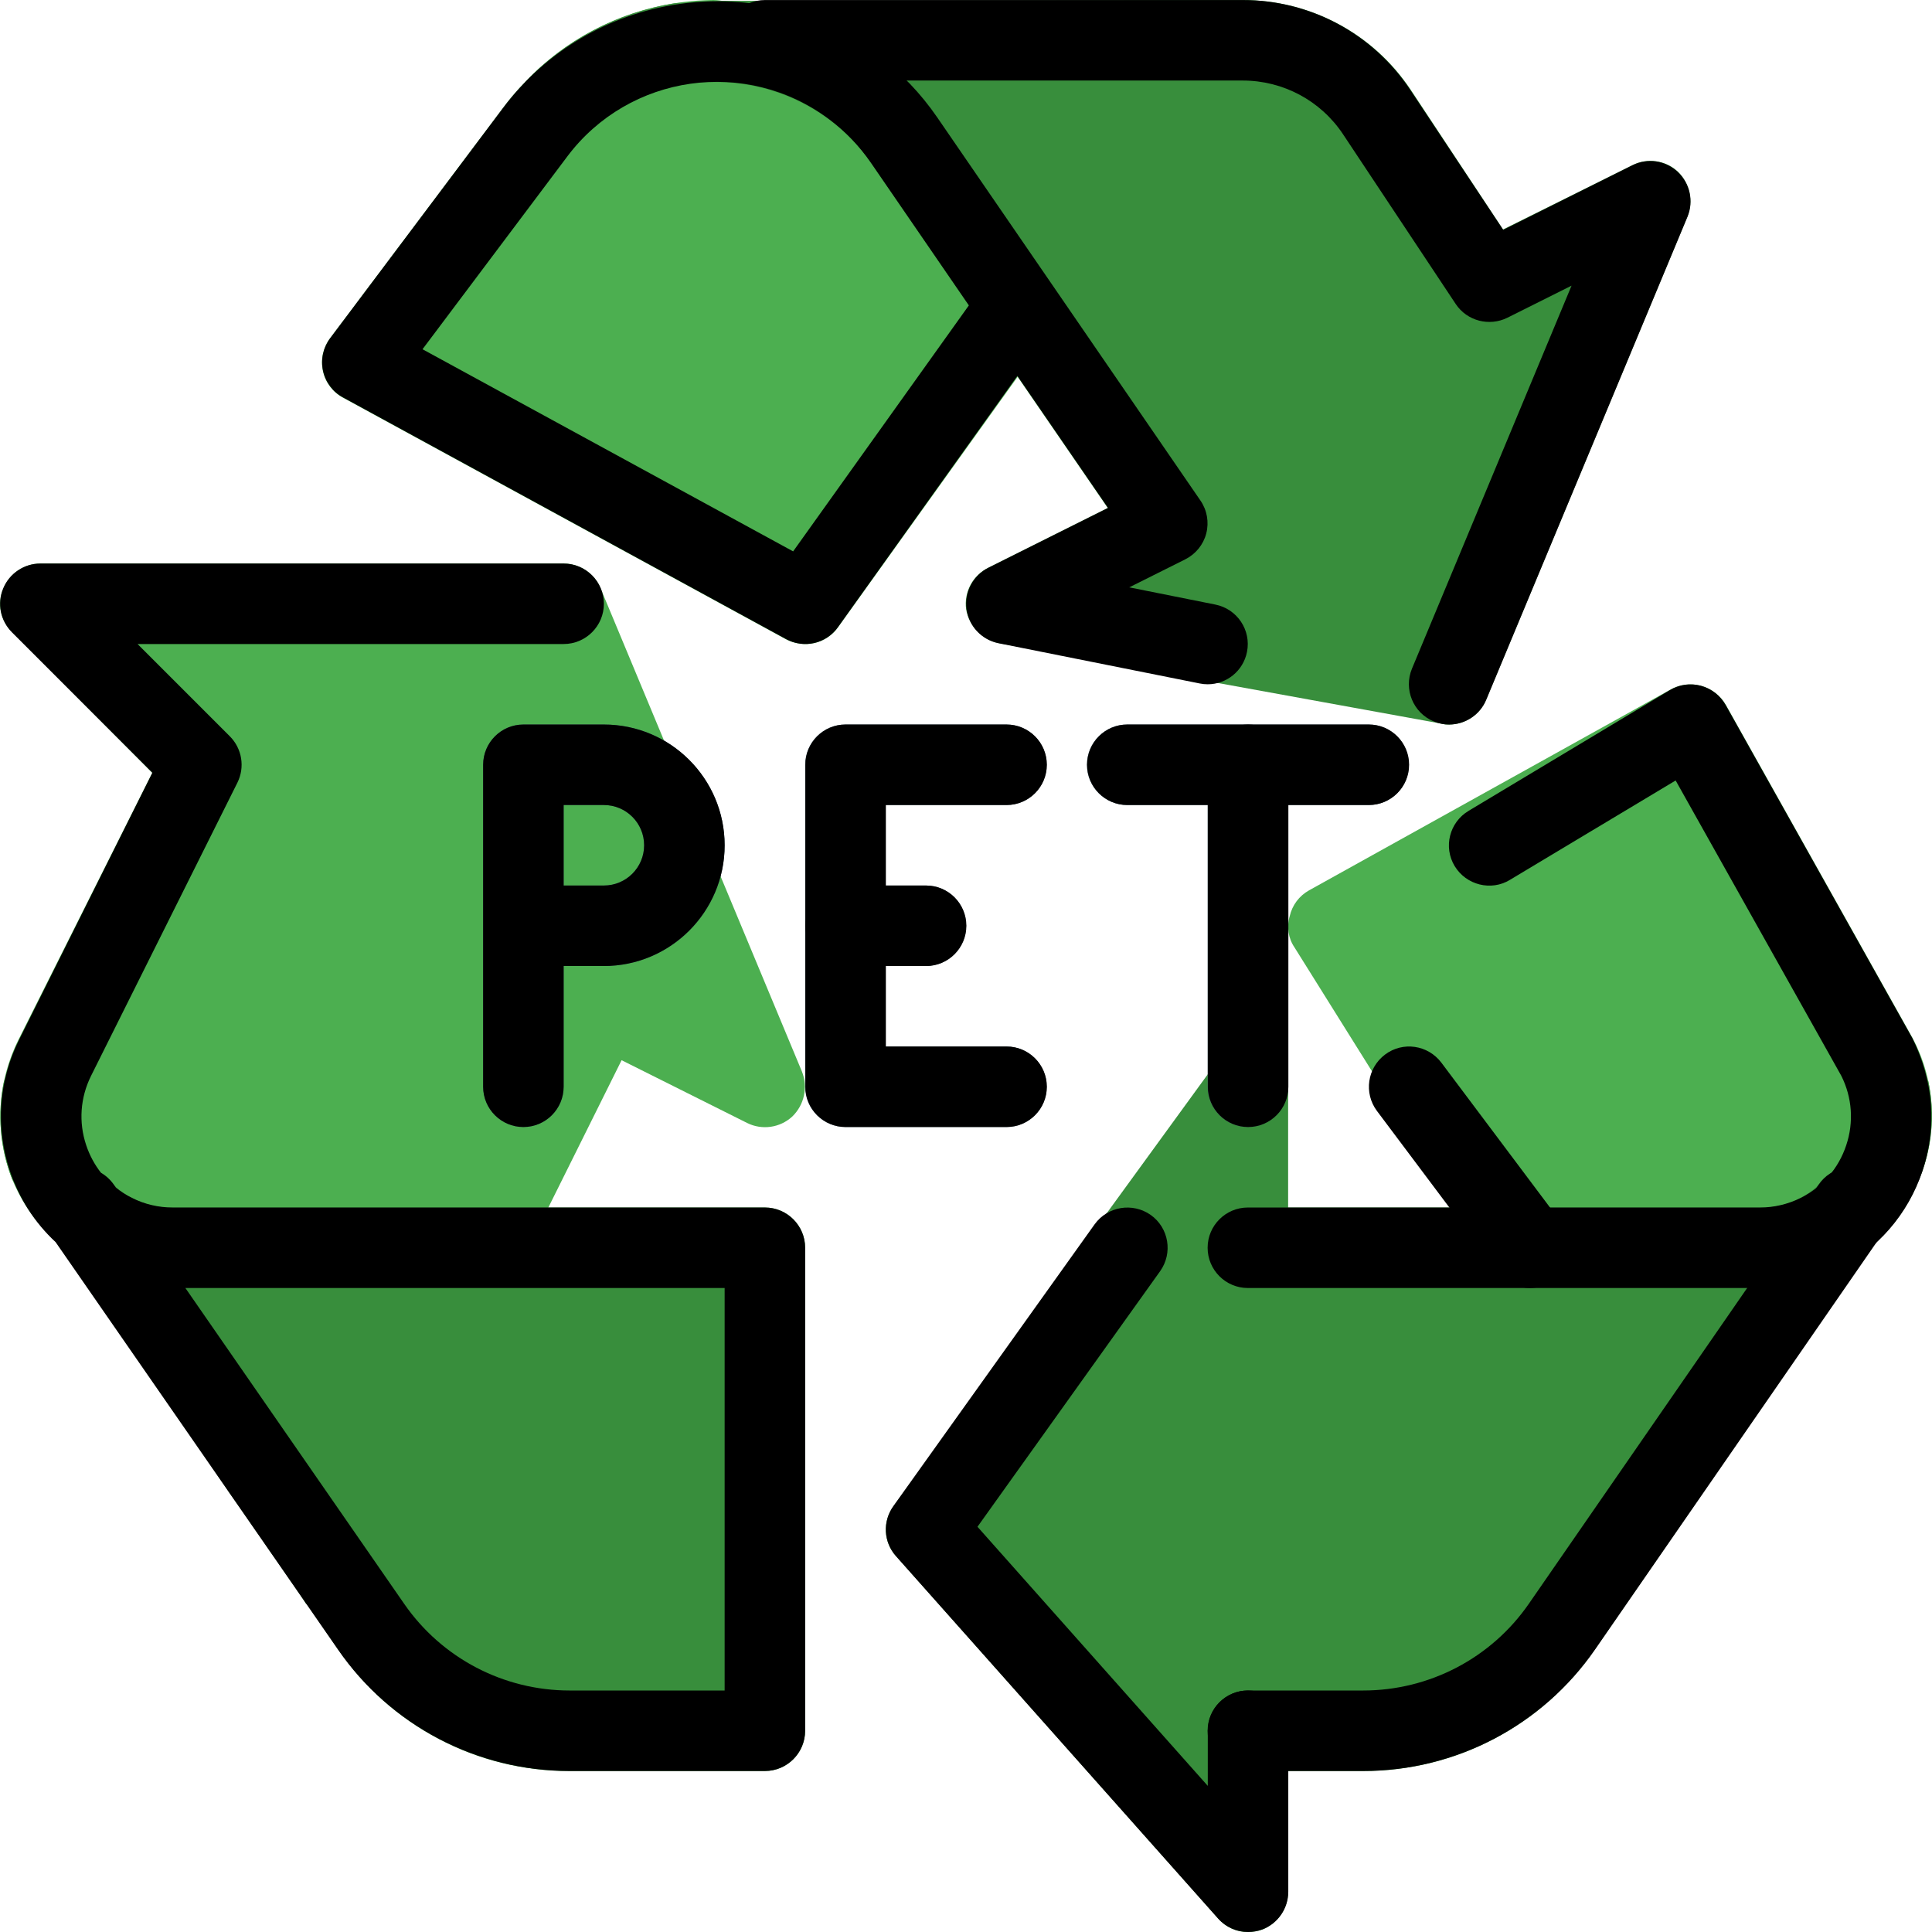 <?xml version="1.0" encoding="iso-8859-1"?>
<!-- Generator: Adobe Illustrator 19.0.0, SVG Export Plug-In . SVG Version: 6.00 Build 0)  -->
<svg version="1.1" id="Capa_1" xmlns="http://www.w3.org/2000/svg" xmlns:xlink="http://www.w3.org/1999/xlink" x="0px" y="0px"
	 viewBox="0 0 512.011 512.011" style="enable-background:new 0 0 512.011 512.011;" xml:space="preserve">
<g>
	<path style="fill:#4CAF50;" d="M508.413,312.971c-2.368,6.037-6.08,11.435-10.88,15.787l-0.64,0.64
		c-8.256,7.744-19.179,12.011-30.507,11.947h-61.013c-3.627,0-6.997-1.856-8.96-4.907l-10.24-16.427l-43.093-68.907
		c-1.664-2.432-2.133-5.504-1.28-8.32c0.661-2.901,2.517-5.376,5.12-6.827l96-53.333c5.184-2.731,11.627-0.832,14.507,4.267
		l49.493,88.32C513.106,286.923,513.64,300.811,508.413,312.971z"/>
	<path style="fill:#4CAF50;" d="M278.653,87.264l-8.96,12.587l-47.573,66.347c-2.005,2.837-5.269,4.523-8.747,4.48
		c-1.792-0.021-3.541-0.448-5.12-1.28l-117.333-64c-2.731-1.451-4.672-4.032-5.333-7.04c-0.683-3.051,0.021-6.251,1.92-8.747
		l45.653-60.8c1.813-2.496,3.819-4.843,5.973-7.04c12.843-13.547,30.613-21.397,49.28-21.76c1.003-0.043,2.005,0.043,2.987,0.213
		c22.827,0.683,43.968,12.16,56.96,30.933l30.293,43.947C281.192,78.752,281.192,83.616,278.653,87.264z"/>
	<path style="fill:#4CAF50;" d="M209.96,295.904c-3.243,2.987-8,3.669-11.947,1.707l-33.28-16.64l-19.413,39.04l-7.68,15.36
		c-1.835,3.627-5.547,5.931-9.6,5.973H45.693c-11.435,0.128-22.464-4.224-30.72-12.16l-0.427-0.427
		C9.64,324.256,5.778,318.71,3.24,312.544c-3.264-8.341-4.011-17.472-2.133-26.24c0.832-3.776,2.112-7.424,3.84-10.88l35.413-70.613
		L3.24,167.478c-3.157-2.944-4.096-7.573-2.347-11.52c1.643-3.989,5.504-6.592,9.813-6.613h138.667
		c4.309,0.021,8.171,2.624,9.813,6.613l53.333,128C214.184,288.096,213.16,292.811,209.96,295.904z"/>
</g>
<g>
	<path style="fill:#388E3C;" d="M213.373,330.678v128c0,5.888-4.779,10.667-10.667,10.667h-51.84
		c-24.491,0.064-47.403-12.011-61.227-32.213c-2.987-4.267-5.547-8.107-7.893-11.52l-0.853-0.853c0.213,0-4.053-5.973-8.107-11.947
		c-1.92-2.56-3.413-5.12-4.907-7.04c-5.547-8.107-8.533-12.16-7.253-10.453c-1.067-1.707-2.133-2.987-2.56-3.84l-0.213-0.213
		c-0.853-1.28-1.131-1.707-1.173-1.813l-0.32-0.32l-0.213-0.427c-14.933-21.547-28.8-41.6-41.173-59.52l-0.427-0.427
		c-4.053-5.547-7.68-11.093-11.307-16.213c-3.264-8.341-4.011-17.472-2.133-26.24l28.8,27.52c4.224,4.096,9.899,6.336,15.787,6.187
		h157.013C208.594,320.011,213.373,324.79,213.373,330.678z"/>
	<path style="fill:#388E3C;" d="M447.186,57.398l-53.333,128c-1.643,3.989-5.504,6.592-9.813,6.613
		c-0.64,0.043-1.301-0.043-1.92-0.213l-117.333-21.333c-4.48-0.917-7.936-4.459-8.747-8.96c-0.64-4.608,1.771-9.088,5.973-11.093
		l31.573-15.787l-23.893-34.773l-38.827-56.747c-9.387-13.333-24.661-21.291-40.96-21.333h-50.773
		c10.539-11.157,24.512-18.517,39.68-20.907l9.6-0.64h2.987l137.813-0.213c17.899-0.085,34.645,8.811,44.587,23.68l24.533,37.12
		l34.347-17.067c3.947-1.963,8.704-1.28,11.947,1.707C447.826,48.544,448.85,53.259,447.186,57.398z"/>
	<path style="fill:#388E3C;" d="M508.413,312.971l-10.027,14.507l-0.853,1.28l-0.64,0.64l-74.24,107.733
		c-13.909,20.224-36.907,32.277-61.44,32.213h-19.84v32c-0.043,4.416-2.731,8.384-6.827,10.027c-1.237,0.427-2.539,0.64-3.84,0.64
		c-3.029,0.021-5.931-1.301-7.893-3.627l-85.333-96c-3.392-3.669-3.648-9.237-0.64-13.227l85.333-117.333
		c2.624-3.755,7.36-5.397,11.733-4.053c4.459,1.408,7.488,5.568,7.467,10.24v32h125.013c5.888,0.149,11.563-2.091,15.787-6.187
		l28.8-27.52C512.936,295.243,512.04,304.566,508.413,312.971z"/>
</g>
<g>
	<path style="fill:#455A64;" d="M160.04,192.011h-21.333c-5.888,0-10.667,4.779-10.667,10.667v85.333
		c0,5.888,4.779,10.667,10.667,10.667s10.667-4.779,10.667-10.667v-32h10.667c17.664,0,32-14.336,32-32
		S177.704,192.011,160.04,192.011z M160.04,234.678h-10.667v-21.333h10.667c5.888,0,10.667,4.779,10.667,10.667
		S165.928,234.678,160.04,234.678z"/>
	<path style="fill:#455A64;" d="M266.706,213.344c5.888,0,10.667-4.779,10.667-10.667s-4.779-10.667-10.667-10.667H224.04
		c-5.888,0-10.667,4.779-10.667,10.667v85.333c0,5.888,4.779,10.667,10.667,10.667h42.667c5.888,0,10.667-4.779,10.667-10.667
		s-4.779-10.667-10.667-10.667h-32v-21.333h10.667c5.888,0,10.667-4.779,10.667-10.667s-4.779-10.667-10.667-10.667h-10.667v-21.333
		H266.706z"/>
	<path style="fill:#455A64;" d="M362.706,192.011h-64c-5.888,0-10.667,4.779-10.667,10.667s4.779,10.667,10.667,10.667h21.333
		v74.667c0,5.888,4.779,10.667,10.667,10.667s10.667-4.779,10.667-10.667v-74.667h21.333c5.888,0,10.667-4.779,10.667-10.667
		S368.594,192.011,362.706,192.011z"/>
</g>
<path d="M202.706,469.344h-51.733c-24.512,0-47.467-12.011-61.397-32.171L14.738,329.184c-5.504-5.12-9.685-11.563-12.139-18.923
	c-3.84-11.52-2.965-23.851,2.453-34.709l35.328-70.763L3.154,167.563c-3.051-3.072-3.968-7.637-2.304-11.627
	c1.643-3.989,5.547-6.592,9.856-6.592h138.667c5.888,0,10.667,4.779,10.667,10.667s-4.779,10.667-10.667,10.667H36.456
	l24.448,24.448c3.243,3.243,4.053,8.192,2.005,12.309l-38.763,77.653c-2.88,5.781-3.349,12.309-1.301,18.411
	c0.896,2.688,2.219,5.12,3.904,7.296c1.301,0.747,2.475,1.813,3.392,3.115l0.597,0.853c1.301,1.045,2.688,1.941,4.224,2.688
	c3.307,1.685,7.04,2.56,10.773,2.56h156.971c5.888,0,10.667,4.779,10.667,10.667v128
	C213.373,464.566,208.594,469.344,202.706,469.344z M49.128,341.344l57.984,83.691c9.963,14.4,26.347,22.976,43.861,22.976h41.067
	V341.344H49.128z"/>
<path d="M361.298,469.344c-0.043,0-0.107,0-0.149,0h-30.443c-5.888,0-10.667-4.779-10.667-10.667s4.779-10.667,10.667-10.667h30.464
	c0.043,0,0.064,0,0.107,0c17.515,0,33.92-8.576,43.883-22.976l76.8-111.083c3.328-4.885,9.984-6.08,14.827-2.709
	c4.864,3.349,6.059,9.984,2.709,14.827l-76.8,111.104C408.722,457.334,385.789,469.344,361.298,469.344z"/>
<path d="M466.472,341.344H330.706c-5.888,0-10.667-4.779-10.667-10.667s4.779-10.667,10.667-10.667h135.765
	c3.669,0,7.381-0.875,10.731-2.539c5.76-2.88,10.048-7.829,12.075-13.952c2.048-6.101,1.579-12.672-1.301-18.411l-43.904-78.272
	l-43.925,26.347c-4.949,3.029-11.563,1.408-14.635-3.648c-3.051-5.056-1.387-11.605,3.669-14.635l53.333-32
	c2.453-1.472,5.397-1.92,8.235-1.173c2.773,0.747,5.141,2.581,6.571,5.099l49.493,88.32c5.653,11.328,6.528,23.637,2.688,35.157
	c-3.861,11.541-11.968,20.885-22.805,26.283C480.424,339.702,473.426,341.344,466.472,341.344z"/>
<path d="M405.437,341.344c-3.221,0-6.443-1.472-8.533-4.267l-32-42.667c-3.52-4.715-2.56-11.392,2.155-14.933
	c4.693-3.541,11.371-2.581,14.933,2.155l32,42.667c3.52,4.715,2.56,11.392-2.155,14.933
	C409.917,340.662,407.656,341.344,405.437,341.344z"/>
<path d="M384.04,192.011c-1.365,0-2.773-0.256-4.096-0.832c-5.44-2.261-8-8.512-5.76-13.952l42.304-101.525l-17.024,8.512
	c-4.779,2.347-10.667,0.875-13.675-3.648l-29.867-44.992c-5.909-8.896-15.872-14.229-26.581-14.229c-0.021,0-0.021,0-0.043,0
	H202.706c-5.888,0-10.667-4.779-10.667-10.667s4.779-10.667,10.667-10.667h126.571c0.021,0,0.064,0,0.085,0
	c17.877,0,34.453,8.896,44.352,23.765l24.661,37.141l34.219-17.109c4.011-2.005,8.768-1.301,12.032,1.749
	c3.264,3.051,4.288,7.787,2.581,11.904l-53.333,128C392.189,189.536,388.2,192.011,384.04,192.011z"/>
<path d="M320.061,181.344c-0.704,0-1.408-0.064-2.112-0.213l-53.333-10.667c-4.459-0.896-7.872-4.523-8.469-9.045
	c-0.597-4.523,1.728-8.917,5.803-10.965l31.701-15.851l-24.021-34.987l-47.552,66.581c-3.115,4.395-9.024,5.781-13.781,3.157
	l-117.333-64c-2.752-1.451-4.693-4.053-5.355-7.083c-0.661-3.029,0.043-6.187,1.899-8.661l45.739-60.907
	c11.371-15.147,27.968-24.96,46.699-27.627c18.773-2.731,37.397,2.112,52.565,13.483c6.144,4.608,11.499,10.176,15.872,16.555
	l69.76,101.547c1.749,2.539,2.304,5.717,1.536,8.704s-2.816,5.483-5.568,6.869l-14.848,7.424l22.827,4.565
	c5.781,1.152,9.536,6.763,8.384,12.544C329.469,177.846,325.032,181.344,320.061,181.344z M111.976,92.555l98.219,53.568
	l46.571-65.195l-25.941-37.76c-3.072-4.459-6.784-8.341-11.093-11.563c-21.909-16.427-53.013-11.968-69.419,9.899L111.976,92.555z"
	/>
<path d="M330.77,512.011c-2.987,0-5.909-1.259-7.979-3.584l-85.333-96c-3.307-3.712-3.605-9.237-0.704-13.291l53.333-74.667
	c3.435-4.779,10.091-5.867,14.891-2.475c4.8,3.435,5.888,10.091,2.475,14.891l-48.405,67.733l61.035,68.672v-14.613
	c0-5.888,4.779-10.667,10.667-10.667s10.667,4.779,10.667,10.667v42.667c0,4.437-2.731,8.405-6.869,9.984
	C333.33,511.776,332.029,512.011,330.77,512.011z"/>
<path d="M138.706,298.678c-5.888,0-10.667-4.779-10.667-10.667v-85.333c0-5.888,4.779-10.667,10.667-10.667h21.333
	c17.643,0,32,14.357,32,32s-14.357,32-32,32h-10.667v32C149.373,293.899,144.594,298.678,138.706,298.678z M149.373,234.678h10.667
	c5.888,0,10.667-4.779,10.667-10.667s-4.779-10.667-10.667-10.667h-10.667V234.678z"/>
<path d="M266.77,298.678h-42.667c-5.888,0-10.667-4.779-10.667-10.667v-85.333c0-5.888,4.779-10.667,10.667-10.667h42.667
	c5.888,0,10.667,4.779,10.667,10.667s-4.779,10.667-10.667,10.667h-32v64h32c5.888,0,10.667,4.779,10.667,10.667
	S272.658,298.678,266.77,298.678z"/>
<path d="M245.437,256.011h-21.333c-5.888,0-10.667-4.779-10.667-10.667s4.779-10.667,10.667-10.667h21.333
	c5.888,0,10.667,4.779,10.667,10.667S251.325,256.011,245.437,256.011z"/>
<path d="M362.77,213.344h-64c-5.888,0-10.667-4.779-10.667-10.667s4.779-10.667,10.667-10.667h64
	c5.888,0,10.667,4.779,10.667,10.667S368.658,213.344,362.77,213.344z"/>
<path d="M330.77,298.678c-5.888,0-10.667-4.779-10.667-10.667v-85.333c0-5.888,4.779-10.667,10.667-10.667
	s10.667,4.779,10.667,10.667v85.333C341.437,293.899,336.658,298.678,330.77,298.678z"/>
<g>
</g>
<g>
</g>
<g>
</g>
<g>
</g>
<g>
</g>
<g>
</g>
<g>
</g>
<g>
</g>
<g>
</g>
<g>
</g>
<g>
</g>
<g>
</g>
<g>
</g>
<g>
</g>
<g>
</g>
</svg>
